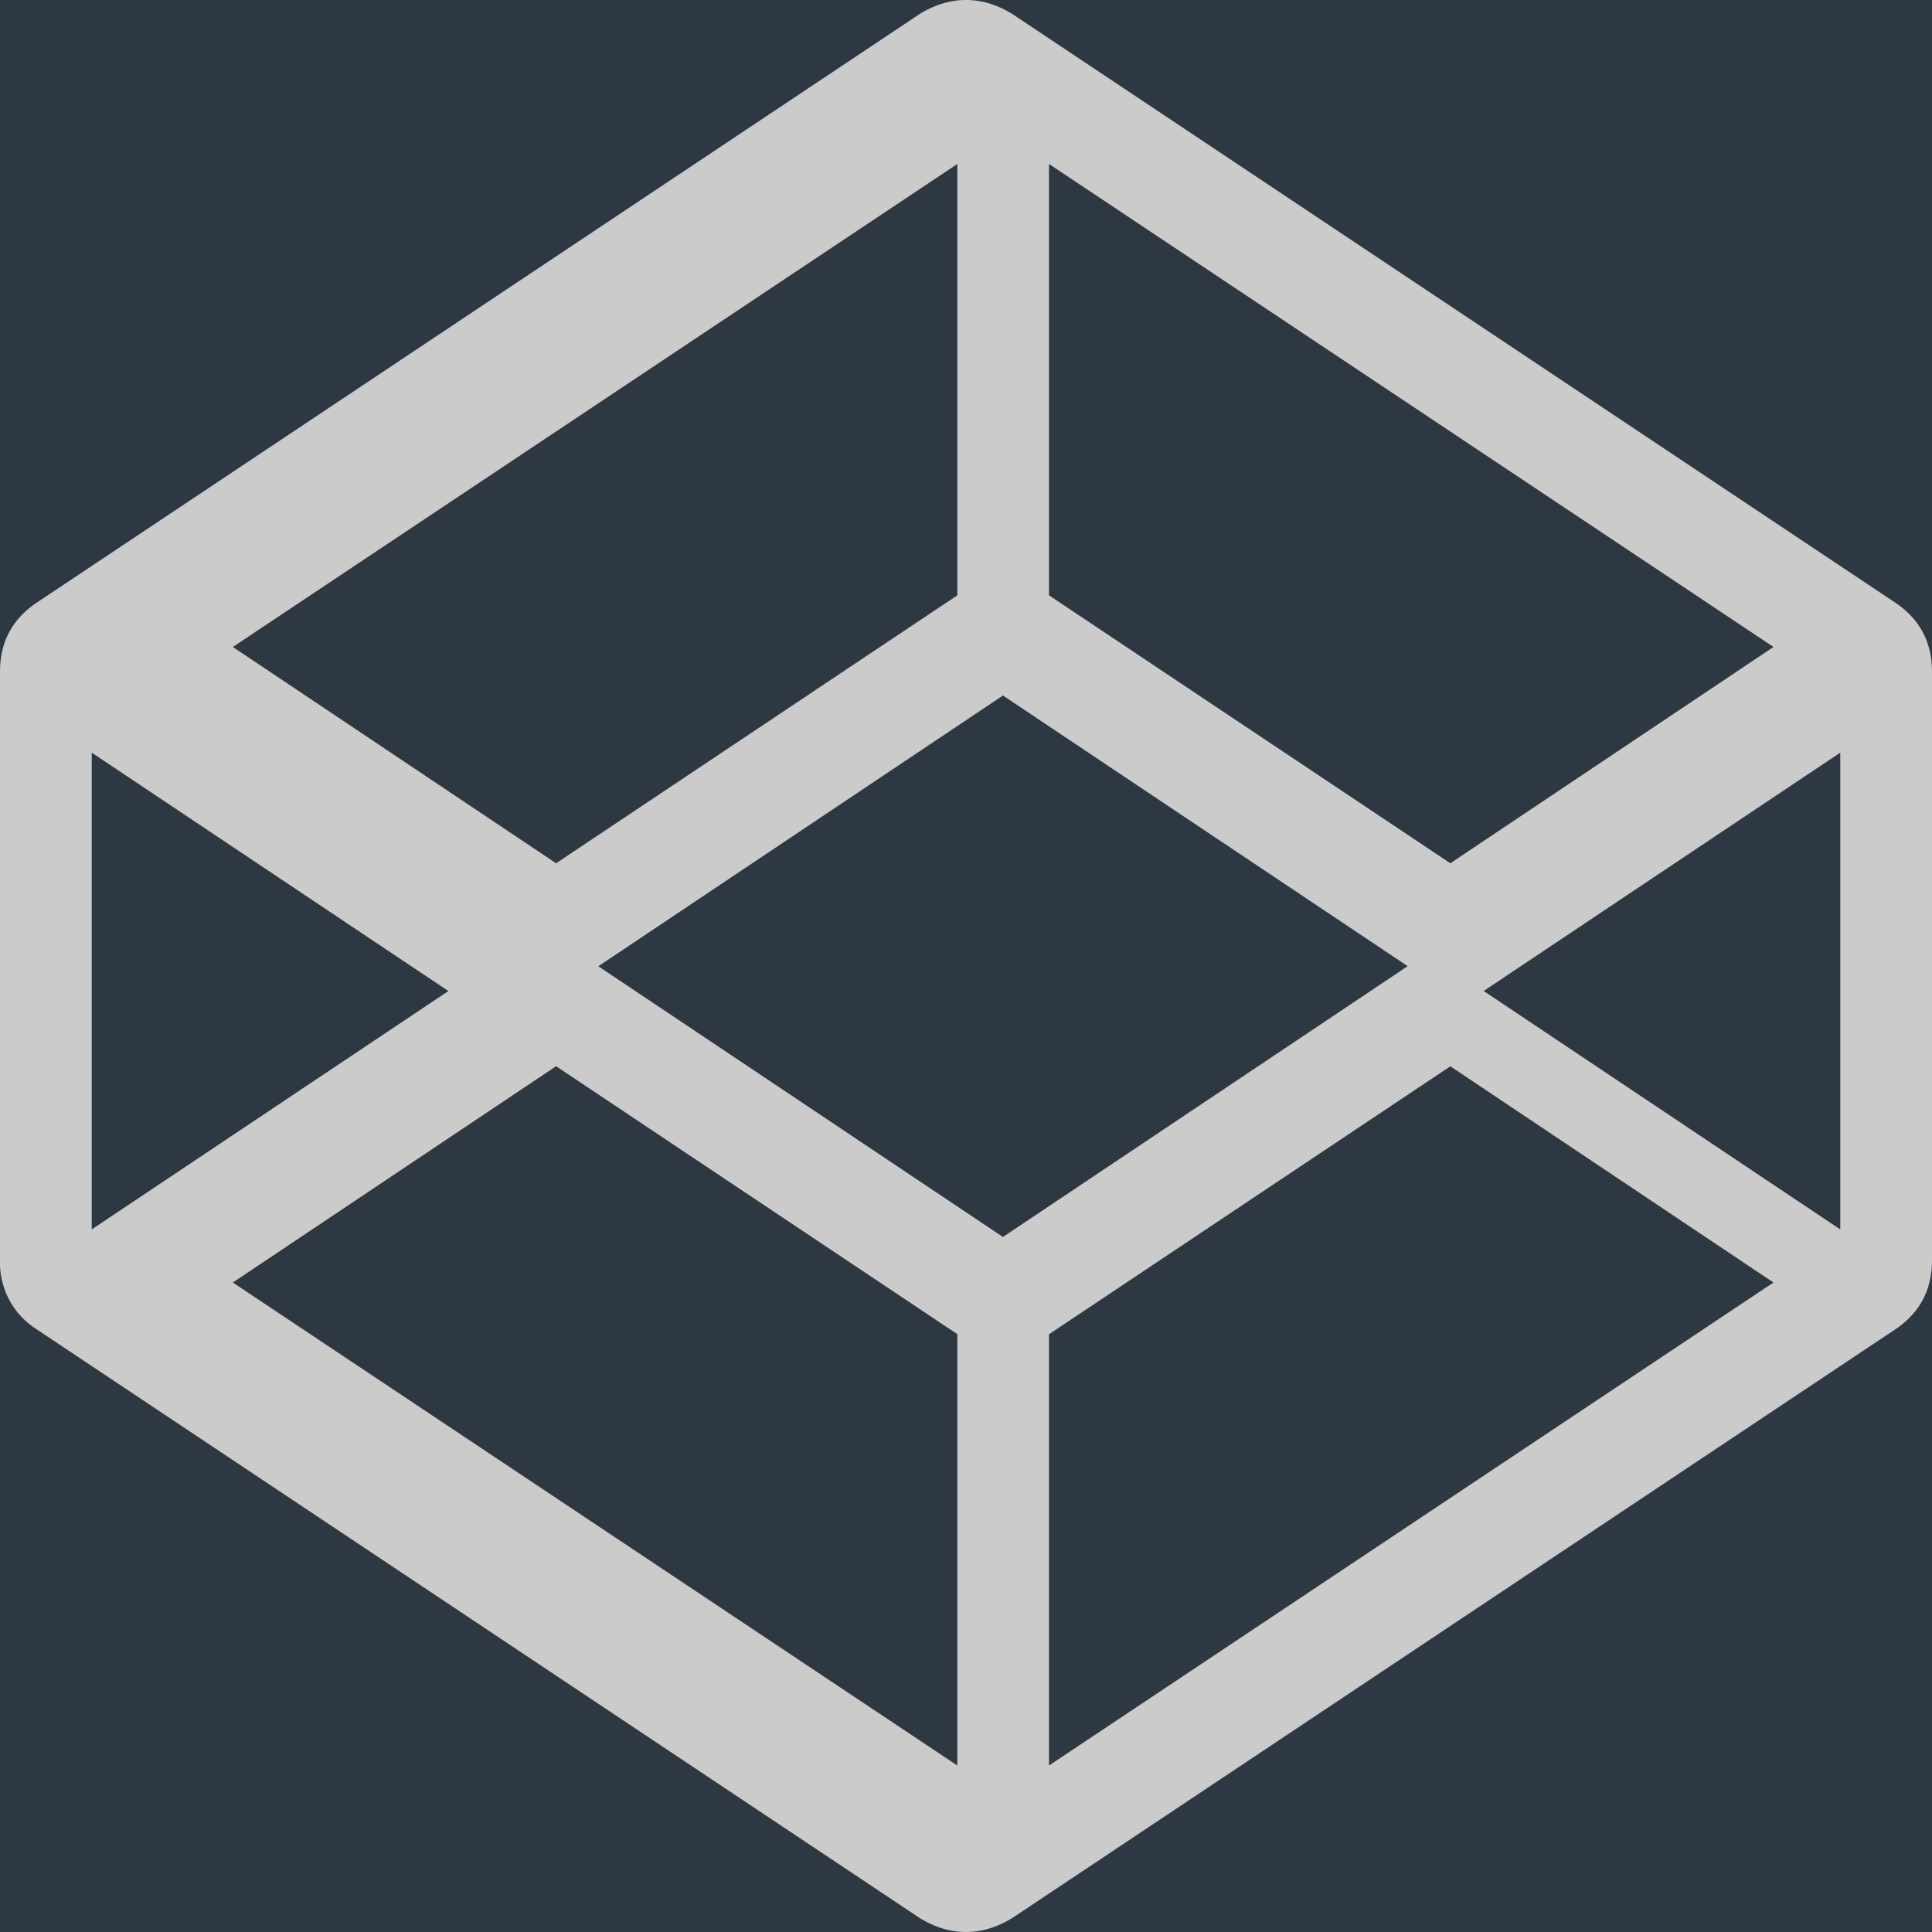 <svg xmlns="http://www.w3.org/2000/svg" xmlns:xlink="http://www.w3.org/1999/xlink" width="23" height="23" viewBox="0 0 23 23">
    <defs>
        <path id="b" d="M0 110h170v2782H0z"/>
        <filter id="a" width="109.4%" height="100.6%" x="-2.4%" y="-.2%" filterUnits="objectBoundingBox">
            <feOffset dx="4" dy="3" in="SourceAlpha" result="shadowOffsetOuter1"/>
            <feGaussianBlur in="shadowOffsetOuter1" result="shadowBlurOuter1" stdDeviation="2"/>
            <feColorMatrix in="shadowBlurOuter1" values="0 0 0 0 0 0 0 0 0 0 0 0 0 0 0 0 0 0 0.24 0"/>
        </filter>
    </defs>
    <g fill="none" fill-rule="evenodd">
        <path fill="#EFF3F6" d="M-28-755h1281v3000H-28z"/>
        <g transform="translate(-28 -755)">
            <use fill="#000" filter="url(#a)" xlink:href="#b"/>
            <use fill="#2E3842" xlink:href="#b"/>
        </g>
        <path fill="#CBCBCB" fill-rule="nonzero" d="M2.772 15.268l8.625 5.75v-5.135l-4.777-3.19-3.848 2.575zm-1.68-.632l4.246-2.838L1.092 8.96v5.676zm11.396 6.382l8.625-5.75-3.847-2.574-4.778 3.19v5.134zm-.547-6.293l4.817-3.223L11.94 8.28l-4.817 3.223 4.817 3.223zM6.62 10.277l4.777-3.19V1.952l-8.625 5.75 3.848 2.575zm11.042 1.52l4.246 2.839V8.96l-4.246 2.838zm-.396-1.52l3.847-2.575-8.625-5.75v5.135l4.778 3.19zM23 7.997v7.007c0 .35-.145.625-.436.821l-10.512 7.008c-.18.111-.364.167-.552.167-.188 0-.372-.056-.552-.167L.436 15.825A.938.938 0 0 1 0 15.004V7.996c0-.35.145-.625.436-.821L10.948.167c.18-.111.364-.167.552-.167.188 0 .372.056.552.167l10.512 7.008c.29.196.436.47.436.821z"/>
    </g>
</svg>
